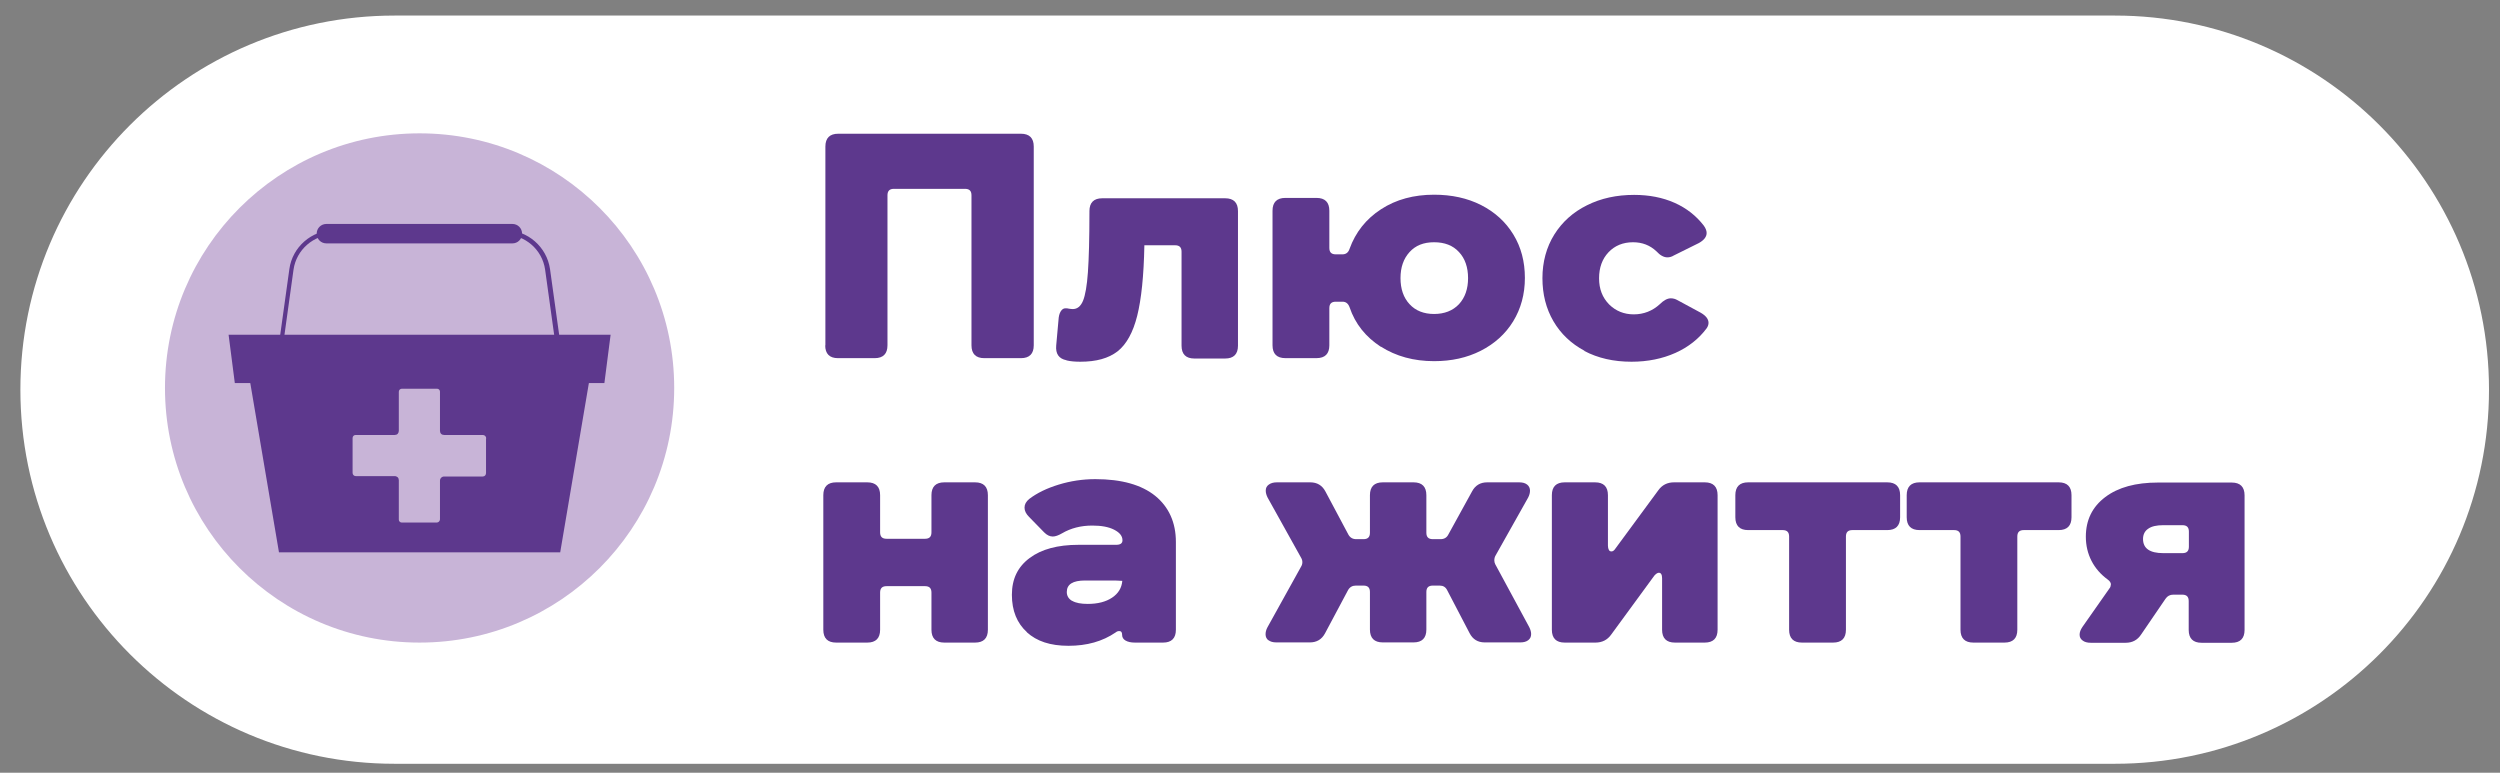 <svg width="110" height="34" viewBox="0 0 110 34" fill="none" xmlns="http://www.w3.org/2000/svg">
<rect x="0" y="0" width="110" height="34" fill="#808080" stroke="none"/>
<g clip-path="url(#clip0_1954_2658)">
<path d="M93.056 0.685H17.358C8.267 0.685 0.897 8.055 0.897 17.145C0.897 26.236 8.267 33.606 17.358 33.606H93.056C102.147 33.606 109.516 26.236 109.516 17.145C109.516 8.055 102.147 0.685 93.056 0.685Z" fill="white"/>
<path d="M29.665 17.071C29.665 23.258 24.649 28.274 18.462 28.274C12.275 28.274 7.259 23.258 7.259 17.071C7.259 10.883 12.275 5.867 18.462 5.867C24.649 5.867 29.665 10.883 29.665 17.071Z" fill="#C8B4D7"/>
<path d="M36.317 15.202V6.449C36.317 6.075 36.508 5.884 36.882 5.884H44.921C45.294 5.884 45.485 6.075 45.485 6.449V15.194C45.485 15.568 45.294 15.759 44.921 15.759H43.31C42.936 15.759 42.745 15.568 42.745 15.194V8.592C42.745 8.401 42.654 8.309 42.462 8.309H39.331C39.141 8.309 39.049 8.401 39.049 8.592V15.194C39.049 15.568 38.858 15.759 38.484 15.759H36.873C36.5 15.759 36.309 15.568 36.309 15.194L36.317 15.202Z" fill="#5D388D"/>
<path d="M46.922 15.85C46.59 15.784 46.44 15.568 46.473 15.202L46.573 14.089C46.581 13.923 46.614 13.79 46.673 13.699C46.731 13.608 46.797 13.566 46.872 13.566C46.93 13.566 46.988 13.566 47.038 13.583C47.096 13.591 47.154 13.599 47.204 13.599C47.403 13.599 47.553 13.475 47.653 13.234C47.752 12.993 47.827 12.569 47.868 11.98C47.91 11.39 47.935 10.51 47.935 9.356V9.289C47.935 8.915 48.126 8.724 48.5 8.724H53.906C54.28 8.724 54.471 8.915 54.471 9.289V15.21C54.471 15.584 54.28 15.775 53.906 15.775H52.552C52.179 15.775 51.988 15.584 51.988 15.21V11.075C51.988 10.884 51.896 10.792 51.705 10.792H50.352V10.809C50.327 12.138 50.219 13.167 50.036 13.898C49.853 14.629 49.563 15.152 49.172 15.46C48.774 15.767 48.234 15.916 47.536 15.916C47.312 15.916 47.104 15.9 46.93 15.858L46.922 15.85Z" fill="#5D388D"/>
<path d="M60.758 15.26C60.094 14.828 59.629 14.255 59.38 13.516C59.321 13.358 59.222 13.275 59.072 13.275H58.773C58.582 13.275 58.491 13.367 58.491 13.558V15.194C58.491 15.568 58.3 15.758 57.926 15.758H56.556C56.182 15.758 55.991 15.568 55.991 15.194V9.272C55.991 8.899 56.182 8.708 56.556 8.708H57.926C58.3 8.708 58.491 8.899 58.491 9.272V10.909C58.491 11.1 58.582 11.191 58.773 11.191H59.072C59.222 11.191 59.33 11.108 59.38 10.95C59.645 10.219 60.102 9.638 60.767 9.206C61.431 8.774 62.212 8.567 63.1 8.567C63.873 8.567 64.562 8.716 65.168 9.023C65.774 9.331 66.248 9.762 66.588 10.319C66.929 10.875 67.095 11.515 67.095 12.229C67.095 12.943 66.92 13.583 66.58 14.139C66.239 14.695 65.758 15.127 65.151 15.435C64.545 15.742 63.864 15.891 63.1 15.891C62.203 15.891 61.423 15.675 60.758 15.252V15.26ZM62.02 13.383C62.286 13.674 62.652 13.815 63.1 13.815C63.549 13.815 63.922 13.674 64.196 13.383C64.462 13.093 64.595 12.711 64.595 12.237C64.595 11.764 64.462 11.374 64.196 11.091C63.931 10.8 63.565 10.659 63.1 10.659C62.635 10.659 62.286 10.8 62.02 11.091C61.755 11.382 61.622 11.764 61.622 12.237C61.622 12.711 61.755 13.101 62.02 13.383Z" fill="#5D388D"/>
<path d="M69.719 15.435C69.129 15.119 68.673 14.687 68.349 14.131C68.025 13.574 67.867 12.943 67.867 12.237C67.867 11.531 68.042 10.875 68.39 10.319C68.739 9.762 69.221 9.331 69.827 9.032C70.442 8.724 71.131 8.575 71.903 8.575C72.559 8.575 73.157 8.691 73.681 8.924C74.204 9.156 74.636 9.497 74.968 9.929C75.051 10.045 75.092 10.153 75.092 10.252C75.092 10.418 74.976 10.568 74.752 10.693L73.647 11.241C73.556 11.299 73.456 11.324 73.365 11.324C73.207 11.324 73.041 11.232 72.883 11.058C72.601 10.792 72.26 10.659 71.853 10.659C71.413 10.659 71.048 10.809 70.774 11.1C70.5 11.39 70.359 11.772 70.359 12.246C70.359 12.719 70.508 13.093 70.799 13.392C71.09 13.682 71.455 13.832 71.887 13.832C72.319 13.832 72.709 13.682 73.033 13.383C73.199 13.217 73.365 13.126 73.514 13.126C73.614 13.126 73.714 13.151 73.813 13.209L74.827 13.757C75.059 13.89 75.175 14.039 75.175 14.206C75.175 14.28 75.15 14.363 75.092 14.446C74.752 14.903 74.295 15.268 73.722 15.526C73.149 15.783 72.501 15.916 71.787 15.916C70.998 15.916 70.309 15.758 69.711 15.443L69.719 15.435Z" fill="#5D388D"/>
<path d="M36.226 27.709V21.788C36.226 21.414 36.417 21.223 36.79 21.223H38.161C38.534 21.223 38.725 21.414 38.725 21.788V23.424C38.725 23.615 38.817 23.706 39.008 23.706H40.702C40.893 23.706 40.984 23.615 40.984 23.424V21.788C40.984 21.414 41.175 21.223 41.549 21.223H42.903C43.276 21.223 43.467 21.414 43.467 21.788V27.709C43.467 28.083 43.276 28.274 42.903 28.274H41.549C41.175 28.274 40.984 28.083 40.984 27.709V26.073C40.984 25.882 40.893 25.791 40.702 25.791H39.008C38.817 25.791 38.725 25.882 38.725 26.073V27.709C38.725 28.083 38.534 28.274 38.161 28.274H36.79C36.417 28.274 36.226 28.083 36.226 27.709Z" fill="#5D388D"/>
<path d="M45.187 27.817C44.747 27.419 44.523 26.87 44.523 26.173C44.523 25.475 44.78 24.944 45.303 24.553C45.826 24.163 46.541 23.972 47.454 23.972H49.107C49.298 23.972 49.389 23.906 49.389 23.773C49.389 23.582 49.264 23.432 49.024 23.308C48.783 23.183 48.459 23.125 48.06 23.125C47.554 23.125 47.114 23.241 46.731 23.465C46.574 23.557 46.433 23.607 46.325 23.607C46.192 23.607 46.067 23.549 45.943 23.424L45.278 22.743C45.145 22.61 45.079 22.477 45.079 22.336C45.079 22.195 45.145 22.07 45.286 21.954C45.635 21.688 46.067 21.481 46.582 21.323C47.097 21.165 47.637 21.082 48.193 21.082C49.348 21.082 50.228 21.331 50.834 21.821C51.432 22.311 51.739 22.992 51.739 23.848V27.709C51.739 28.083 51.548 28.274 51.175 28.274H49.937C49.755 28.274 49.622 28.241 49.522 28.183C49.422 28.125 49.373 28.041 49.373 27.933C49.373 27.817 49.331 27.767 49.248 27.767C49.19 27.767 49.14 27.784 49.09 27.826C48.509 28.224 47.819 28.415 47.014 28.415C46.208 28.415 45.619 28.216 45.178 27.817H45.187ZM47.18 26.439C47.338 26.53 47.562 26.572 47.861 26.572C48.301 26.572 48.658 26.48 48.932 26.297C49.206 26.115 49.356 25.866 49.381 25.558L49.057 25.542H47.745C47.205 25.542 46.939 25.708 46.939 26.048C46.939 26.214 47.014 26.347 47.172 26.439H47.18Z" fill="#5D388D"/>
<path d="M55.809 28.174C55.726 28.108 55.685 28.017 55.685 27.909C55.685 27.817 55.709 27.709 55.768 27.601L57.246 24.935C57.287 24.869 57.304 24.802 57.304 24.736C57.304 24.67 57.287 24.603 57.246 24.537L55.776 21.896C55.718 21.78 55.693 21.68 55.693 21.589C55.693 21.472 55.734 21.389 55.826 21.323C55.917 21.256 56.033 21.223 56.183 21.223H57.653C57.952 21.223 58.176 21.356 58.317 21.622L59.33 23.524C59.405 23.657 59.521 23.723 59.671 23.723H59.995C60.186 23.723 60.277 23.631 60.277 23.441V21.788C60.277 21.414 60.468 21.223 60.842 21.223H62.196C62.569 21.223 62.76 21.414 62.76 21.788V23.441C62.76 23.631 62.852 23.723 63.043 23.723H63.383C63.541 23.723 63.657 23.657 63.724 23.524L64.77 21.622C64.911 21.356 65.135 21.223 65.434 21.223H66.846C66.996 21.223 67.112 21.256 67.195 21.323C67.278 21.389 67.32 21.481 67.32 21.589C67.32 21.68 67.295 21.788 67.237 21.896L65.808 24.437C65.767 24.504 65.75 24.578 65.75 24.661C65.75 24.72 65.767 24.778 65.791 24.827L67.286 27.593C67.344 27.709 67.37 27.809 67.37 27.9C67.37 28.017 67.328 28.099 67.245 28.166C67.162 28.232 67.046 28.266 66.896 28.266H65.326C65.028 28.266 64.803 28.133 64.662 27.859L63.674 25.965C63.607 25.832 63.499 25.766 63.35 25.766H63.043C62.852 25.766 62.76 25.857 62.76 26.048V27.701C62.76 28.075 62.569 28.266 62.196 28.266H60.842C60.468 28.266 60.277 28.075 60.277 27.701V26.048C60.277 25.857 60.186 25.766 59.995 25.766H59.654C59.505 25.766 59.389 25.832 59.314 25.965L58.301 27.867C58.159 28.133 57.935 28.266 57.636 28.266H56.158C56.008 28.266 55.892 28.232 55.809 28.166V28.174Z" fill="#5D388D"/>
<path d="M68.282 27.709V21.788C68.282 21.414 68.473 21.223 68.847 21.223H70.184C70.558 21.223 70.749 21.414 70.749 21.788V24.014C70.749 24.088 70.765 24.146 70.79 24.196C70.815 24.246 70.857 24.263 70.907 24.263C70.973 24.263 71.031 24.213 71.089 24.122L72.966 21.572C73.132 21.339 73.365 21.223 73.655 21.223H75.009C75.383 21.223 75.574 21.414 75.574 21.788V27.709C75.574 28.083 75.383 28.274 75.009 28.274H73.697C73.323 28.274 73.132 28.083 73.132 27.709V25.442C73.132 25.284 73.082 25.201 72.991 25.201C72.933 25.201 72.867 25.243 72.792 25.326L70.89 27.925C70.724 28.158 70.491 28.274 70.201 28.274H68.847C68.473 28.274 68.282 28.083 68.282 27.709Z" fill="#5D388D"/>
<path d="M78.721 27.709V23.607C78.721 23.416 78.63 23.324 78.439 23.324H76.919C76.546 23.324 76.355 23.133 76.355 22.759V21.788C76.355 21.414 76.546 21.223 76.919 21.223H83.04C83.414 21.223 83.605 21.414 83.605 21.788V22.759C83.605 23.133 83.414 23.324 83.04 23.324H81.504C81.312 23.324 81.221 23.416 81.221 23.607V27.709C81.221 28.083 81.03 28.274 80.656 28.274H79.286C78.912 28.274 78.721 28.083 78.721 27.709Z" fill="#5D388D"/>
<path d="M86.262 27.709V23.607C86.262 23.416 86.171 23.324 85.98 23.324H84.46C84.087 23.324 83.895 23.133 83.895 22.759V21.788C83.895 21.414 84.087 21.223 84.46 21.223H90.581C90.955 21.223 91.146 21.414 91.146 21.788V22.759C91.146 23.133 90.955 23.324 90.581 23.324H89.044C88.853 23.324 88.762 23.416 88.762 23.607V27.709C88.762 28.083 88.571 28.274 88.197 28.274H86.827C86.453 28.274 86.262 28.083 86.262 27.709Z" fill="#5D388D"/>
<path d="M92.882 25.724C92.882 25.641 92.832 25.567 92.74 25.5C92.433 25.276 92.192 25.002 92.026 24.678C91.86 24.354 91.777 23.997 91.777 23.615C91.777 22.884 92.059 22.303 92.632 21.871C93.205 21.439 93.978 21.232 94.949 21.232H98.197C98.57 21.232 98.761 21.423 98.761 21.796V27.718C98.761 28.091 98.57 28.282 98.197 28.282H96.868C96.494 28.282 96.303 28.091 96.303 27.718V26.447C96.303 26.256 96.212 26.165 96.021 26.165H95.622C95.481 26.165 95.365 26.223 95.282 26.347L94.21 27.917C94.052 28.158 93.828 28.282 93.529 28.282H91.993C91.843 28.282 91.719 28.249 91.636 28.183C91.544 28.116 91.503 28.033 91.503 27.925C91.503 27.817 91.544 27.709 91.627 27.585L92.815 25.891C92.857 25.841 92.873 25.791 92.873 25.724H92.882ZM95.182 24.338H96.029C96.22 24.338 96.311 24.246 96.311 24.055V23.391C96.311 23.2 96.22 23.108 96.029 23.108H95.182C94.891 23.108 94.667 23.158 94.518 23.266C94.368 23.366 94.293 23.524 94.293 23.715C94.293 24.13 94.592 24.338 95.182 24.338Z" fill="#5D388D"/>
<path d="M24.649 24.304H12.275L10.738 15.235H26.185L24.649 24.304Z" fill="#5D388D"/>
<path d="M26.593 16.855H10.332L10.058 14.729H26.867L26.593 16.855Z" fill="#5D388D"/>
<path d="M24.932 17.212H11.984L12.732 11.839C12.865 10.867 13.712 10.128 14.7 10.128H22.233C23.221 10.128 24.06 10.867 24.201 11.839L24.948 17.212H24.932ZM12.209 17.012H24.699L23.985 11.864C23.86 10.983 23.105 10.327 22.216 10.327H14.683C13.795 10.327 13.039 10.992 12.915 11.864L12.2 17.012H12.209Z" fill="#5D388D"/>
<path d="M22.548 9.854H14.359C14.125 9.854 13.935 10.043 13.935 10.277V10.286C13.935 10.52 14.125 10.709 14.359 10.709H22.548C22.782 10.709 22.971 10.52 22.971 10.286V10.277C22.971 10.043 22.782 9.854 22.548 9.854Z" fill="#5D388D"/>
<path d="M21.393 19.288C21.393 19.205 21.327 19.139 21.244 19.139H19.541C19.492 19.139 19.442 19.122 19.409 19.089C19.375 19.055 19.359 19.006 19.359 18.956V17.229C19.359 17.162 19.301 17.104 19.234 17.104H17.681C17.607 17.104 17.548 17.162 17.548 17.237V18.956C17.548 19.006 17.532 19.047 17.498 19.089C17.465 19.122 17.416 19.139 17.366 19.139H16.701H16.593H15.646C15.572 19.139 15.514 19.197 15.514 19.271V20.799V20.808C15.514 20.883 15.572 20.949 15.655 20.949H17.366C17.416 20.949 17.457 20.966 17.498 20.999C17.532 21.032 17.548 21.082 17.548 21.132V22.02V22.128V22.236V22.867C17.548 22.934 17.607 22.992 17.673 22.992H19.218C19.292 22.992 19.359 22.926 19.359 22.851V21.148C19.359 21.049 19.442 20.966 19.541 20.966H21.244C21.327 20.966 21.385 20.899 21.385 20.816V19.296L21.393 19.288Z" fill="#C8B4D7"/>
</g>
<defs>
<clipPath id="clip0_1954_2658">
<rect width="108.619" height="32.92" fill="white" transform="translate(0.897 0.685)"/>
</clipPath>
</defs>
</svg>
